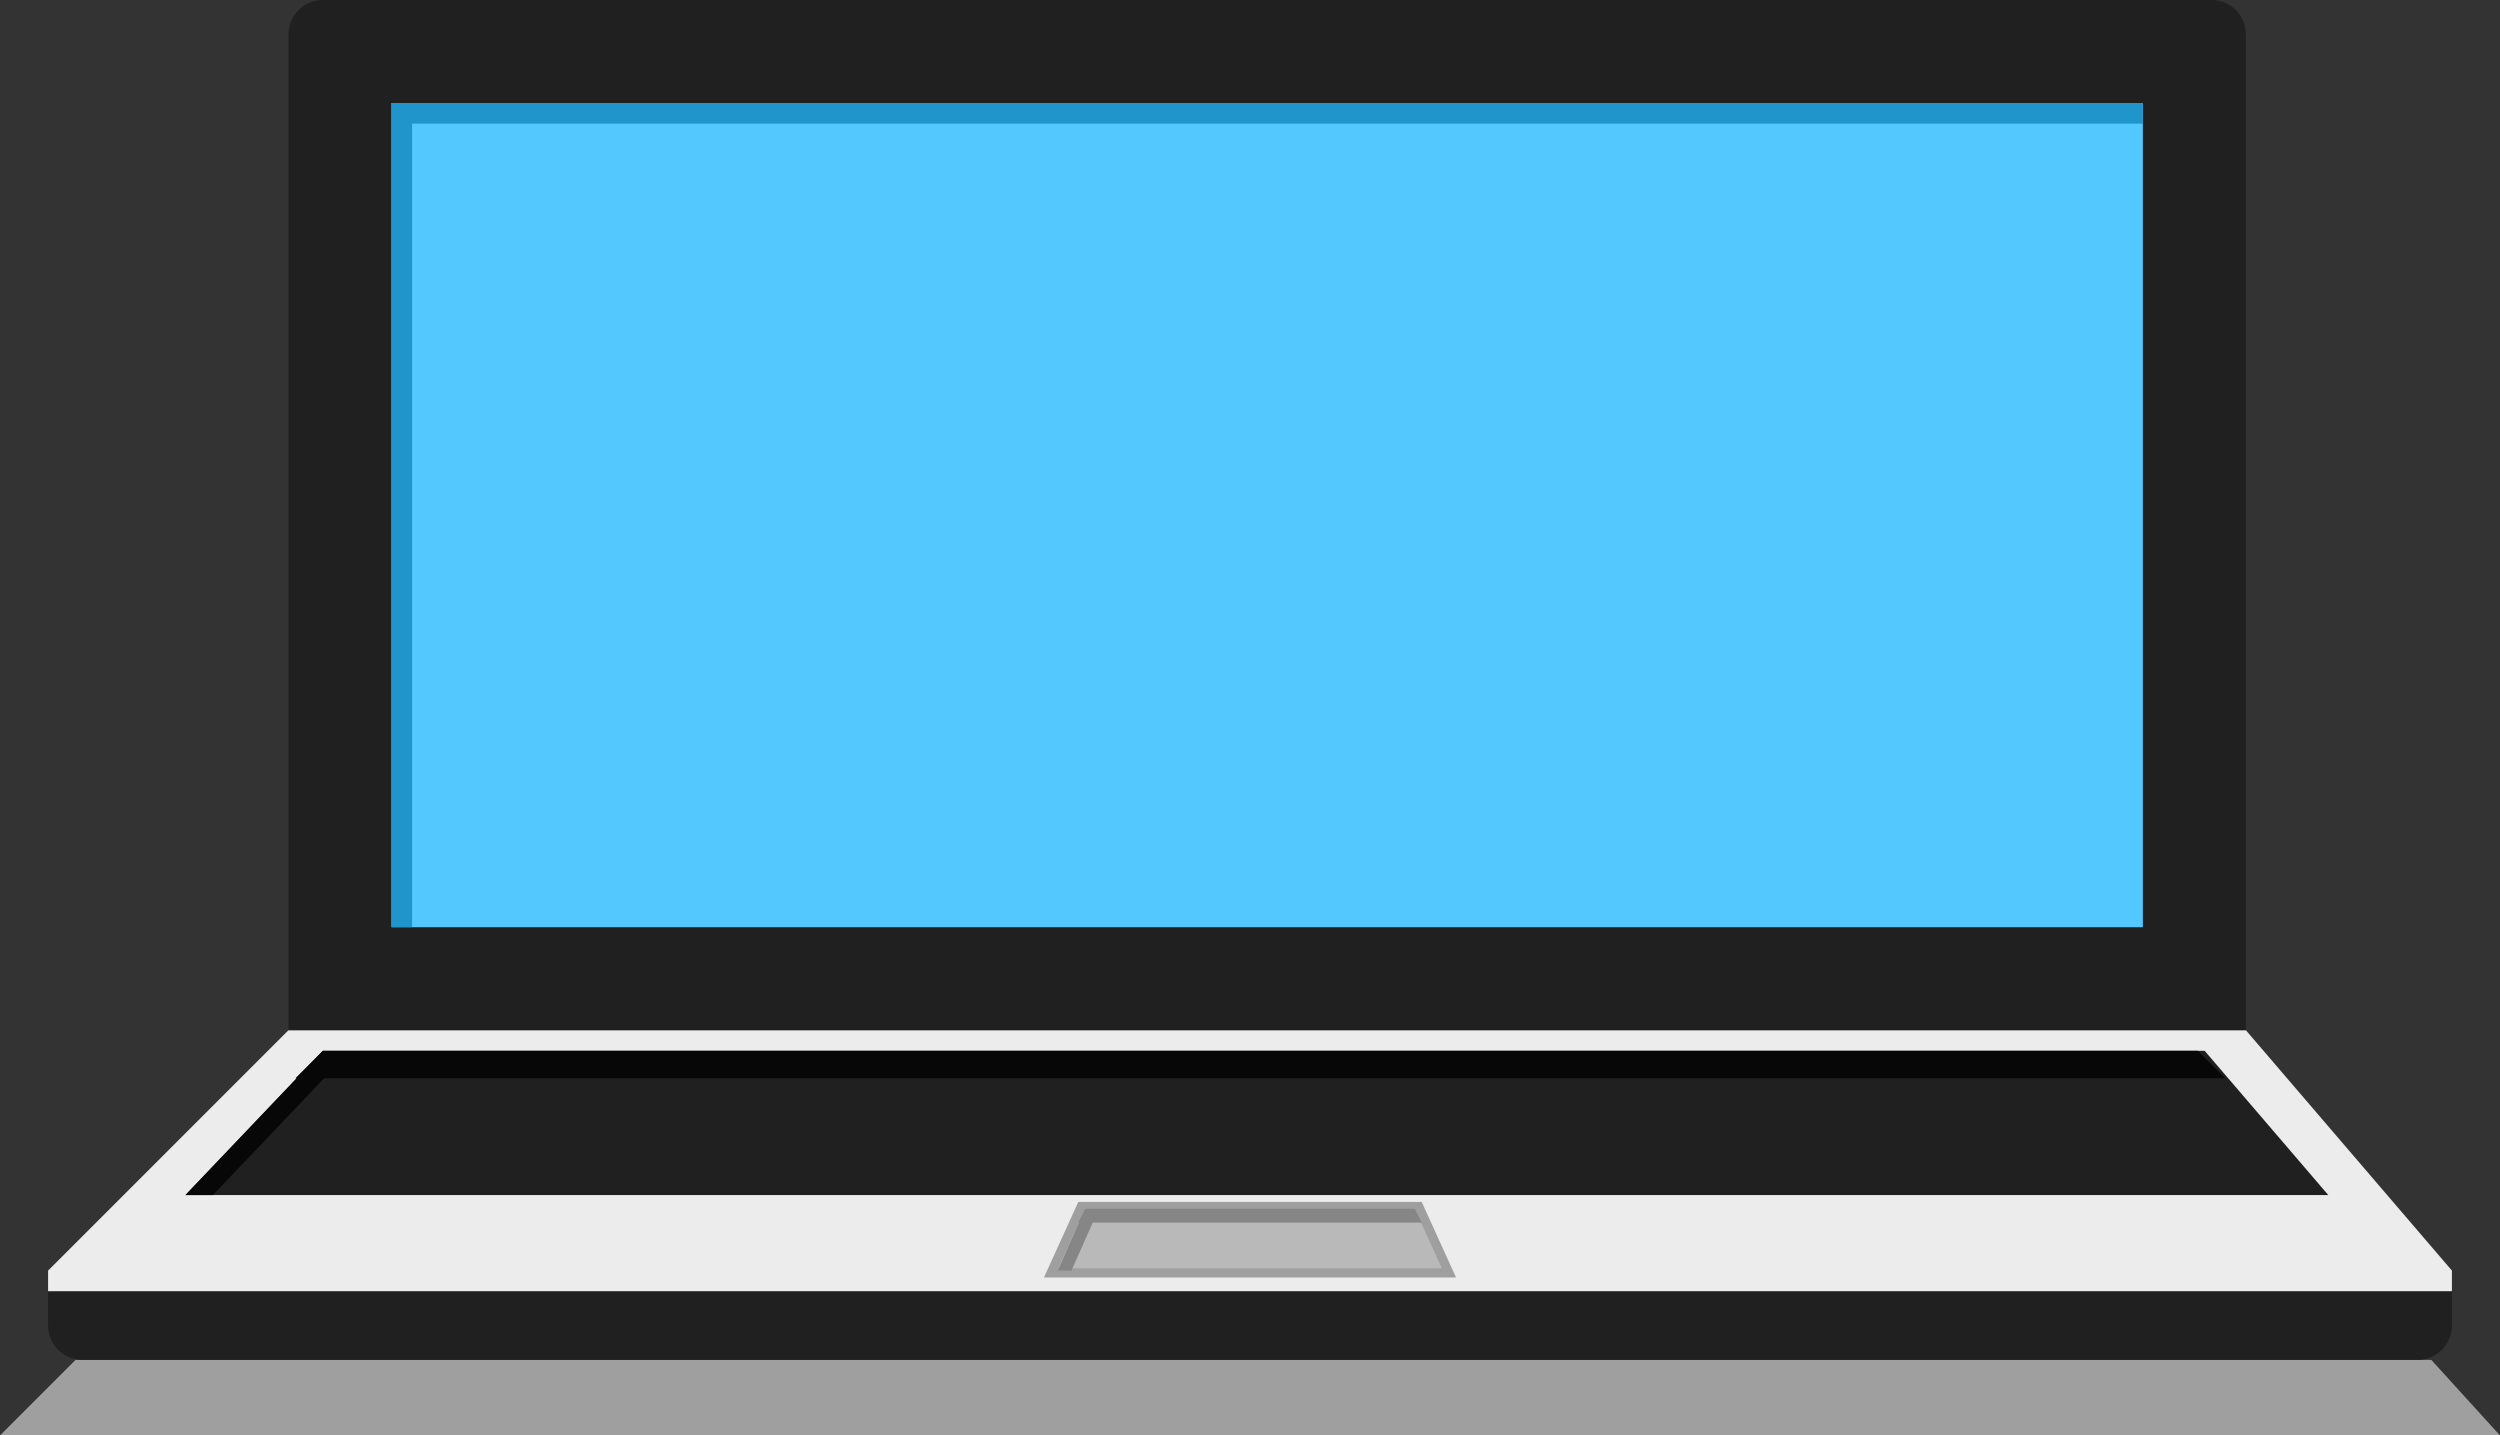 <?xml version="1.0" encoding="utf-8"?>
<!-- Generator: Adobe Illustrator 18.0.0, SVG Export Plug-In . SVG Version: 6.00 Build 0)  -->
<svg version="1.2" baseProfile="tiny" id="laptop_1_"
	 xmlns="http://www.w3.org/2000/svg" xmlns:xlink="http://www.w3.org/1999/xlink" x="0px" y="0px" viewBox="0 0 273 156.75"
	 xml:space="preserve">
<rect x="0" y="0" width="273" height="156.75" fill="#333333" stroke="none"/>
<g id="base_1_">
	<g id="laptopShadow">
		<polygon fill-rule="evenodd" fill="#9F9F9F" points="265.5,148.5 8.25,148.5 0,156.75 273,156.75 		"/>
	</g>
	<g id="laptopBase">
		<path fill-rule="evenodd" fill="#202020" d="M5.25,141v3.75c0,2.071,1.679,3.75,3.75,3.75h255c2.071,0,3.75-1.679,3.75-3.75V141
			H5.25z"/>
	</g>
	<g id="keyboardFrame">
		<polygon fill-rule="evenodd" fill="#ECECEC" points="245.25,112.5 31.5,112.5 5.25,138.75 5.25,141 267.75,141 267.75,138.75 		
			"/>
	</g>
	<g id="touchPad">
		<g>
			<polygon fill-rule="evenodd" fill="#B9B9B9" points="114.776,139 118.072,131.75 154.928,131.75 158.224,139 			"/>
		</g>
		<g>
			<path fill="#9F9F9F" d="M154.606,132.25l2.841,6.25h-41.894l2.841-6.25H154.606 M155.25,131.25h-37.5L114,139.5h45L155.25,131.25
				L155.25,131.25z"/>
		</g>
	</g>
	<g id="touchPadShadow">
		<polygon fill-rule="evenodd" fill="#868686" points="154.5,132 120,132 118.5,132 117.75,133.5 117.833,133.5 115.5,138.75 
			117,138.75 119.333,133.5 155.25,133.5 		"/>
	</g>
	<g id="keyboard">
		<polygon fill-rule="evenodd" fill="#202020" points="240.75,114.75 35.25,114.75 20.25,130.5 254.25,130.5 		"/>
	</g>
	<g id="keyboardShadow">
		<polygon fill="#070707" points="243,117.75 240,114.75 38.25,114.75 35.25,114.75 32.25,117.75 32.393,117.75 20.25,130.5 
			23.25,130.5 35.393,117.75 		"/>
	</g>
</g>
<g id="top_1_">
	<g id="screenFrame">
		<path fill-rule="evenodd" fill="#202020" d="M241.5,0H35.25c-2.071,0-3.75,1.679-3.75,3.75V112.5h213.75V3.75
			C245.25,1.679,243.571,0,241.5,0z"/>
	</g>
	<g id="screen">
		<rect x="42.75" y="11.25" fill-rule="evenodd" fill="#52C8FF" width="191.25" height="90"/>
	</g>
	<g id="screenShadow">
		<polygon fill-rule="evenodd" fill="#1F95CC" points="42.75,11.25 42.75,101.25 45,101.25 45,13.5 234,13.5 234,11.25 		"/>
	</g>
</g>
</svg>
